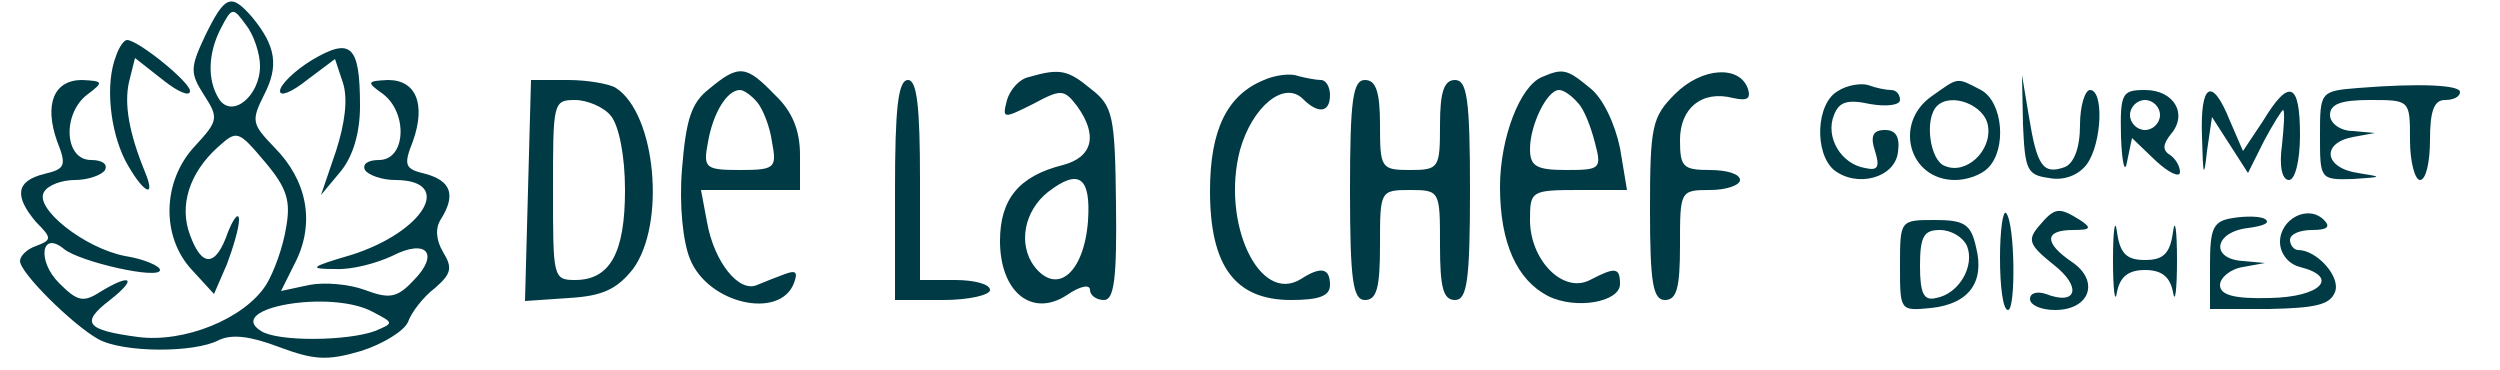 <svg version="1.0" width="333.333" height="49.333" viewBox="0 0 250 37" xmlns="http://www.w3.org/2000/svg">
  <g fill="#003a45">
    <path d="M20.5 3.6C19 6.8 19 7.3 20.4 9.5c1.5 2.3 1.4 2.6-.9 5.1-3.3 3.5-3.4 9.1-.3 12.4l2.2 2.4 1.3-3c.6-1.6 1.2-3.6 1.2-4.4 0-.8-.5-.3-1.1 1.2-1.2 3.5-2.6 3.6-3.8.3-1.1-2.9-.1-6.2 2.8-8.8 1.9-1.7 2-1.7 4.7 1.5 2.2 2.6 2.6 3.9 2.1 6.6-.3 1.9-1.2 4.4-2 5.7-2.2 3.4-8.2 5.8-12.8 5.2C8.6 33 8 32.3 11 30c2.8-2.2 2.1-2.7-1-.8-1.7 1.1-2.3.9-4.1-.9-2.2-2.2-1.8-5.3.5-3.4C8 26.2 16 28 16 27c0-.4-1.6-1.1-3.5-1.4-4.1-.8-9.1-4.8-8.1-6.4.4-.7 1.8-1.2 3.1-1.2s2.7-.5 3-1c.3-.6-.3-1-1.4-1-2.7 0-2.9-4.7-.3-6.6 1.6-1.2 1.5-1.3-.6-1.4-2.8 0-3.8 2.4-2.5 6.1 1 2.5.8 2.8-1.3 3.3-2.8.7-3 2.2-.8 4.8 1.6 1.6 1.6 1.8 0 2.4-.9.3-1.6 1-1.6 1.5 0 1.2 5.3 6.4 7.8 7.8 2.5 1.4 9.7 1.4 12.1.1 1.3-.6 3.1-.4 6 .7 3.5 1.3 4.8 1.4 8.2.4 2.2-.7 4.3-2 4.7-2.9.3-.9 1.5-2.5 2.7-3.4 1.6-1.4 1.8-2 .8-3.6-.7-1.2-.8-2.4-.2-3.3 1.5-2.4 1-3.8-1.5-4.5-2.1-.5-2.3-.8-1.3-3.3 1.3-3.7.3-6.1-2.5-6.1-2.1.1-2.2.2-.5 1.4 2.5 1.9 2.3 6.6-.4 6.6-1.1 0-1.7.4-1.4 1 .3.5 1.7 1 3 1 6 0 2.9 5.2-4.4 7.5-4.1 1.2-4.3 1.4-1.6 1.4 1.7.1 4.2-.6 5.7-1.3 3.5-1.8 4.8-.2 2.1 2.5-1.6 1.7-2.4 1.8-4.8.9-1.6-.6-4.1-.8-5.6-.5l-2.8.6 1.5-3c1.9-3.9 1.1-8.1-2.2-11.4-2.2-2.3-2.3-2.6-1-5.2 1.5-2.9 1.2-4.9-1.2-7.8-2.1-2.4-2.7-2.2-4.7 1.9zm5.5 3c0 3-2.8 5.3-4.1 3.3-1.2-1.9-1.1-4.6.2-7.1 1.1-2.1 1.2-2.1 2.5-.3.8 1 1.4 2.9 1.4 4.1zm11.3 24.6c2.1 1.1 2.1 1.1.2 1.9-2.7 1-9.7 1.1-11.4 0-3.7-2.3 7-4.2 11.2-1.9z"/>
    <path d="M11.6 5.6c-1.1 2.8-.6 7.4.9 10.4 1.7 3.2 3.2 4.1 2 1.2-1.6-3.9-2.1-6.8-1.6-9l.6-2.4L16.3 8C17.8 9.2 19 9.7 19 9.1c0-.9-5.2-5.1-6.3-5.1-.3 0-.8.7-1.1 1.6zM31.2 6C29.4 7.1 28 8.5 28 9.1c0 .6 1.2.1 2.7-1.1l2.8-2.1.8 2.4c.5 1.6.2 4-.7 6.8l-1.5 4.4 2-2.4c1.2-1.5 1.9-3.8 1.9-6.5 0-6.1-.9-6.9-4.8-4.6zM70.9 8.9c-1.8 1.4-2.3 3.1-2.7 8-.3 3.6.1 7.3.8 9 1.8 4.5 9 6.1 10.4 2.4.4-1.1.2-1.3-.9-.9-.8.3-2.1.8-2.8 1.1-1.8.8-4.3-2.3-5-6.3l-.6-3.2H80v-3.5c0-2.5-.8-4.4-2.5-6-2.9-3-3.6-3.1-6.6-.6zm4.8 1.3c.6.7 1.3 2.5 1.5 4 .5 2.6.3 2.8-3.2 2.8s-3.7-.2-3.2-2.8C71.3 11.3 72.7 9 74 9c.4 0 1.2.6 1.7 1.2zM102.9 7.7c-1 .2-1.9 1.3-2.2 2.3-.5 1.9-.4 1.9 2.6.4 2.8-1.5 3.1-1.5 4.4.2 2.1 2.9 1.6 5.1-1.4 5.9-4.4 1.1-6.3 3.4-6.3 7.6 0 5.1 3.2 7.7 6.7 5.4 1.3-.9 2.3-1.1 2.3-.5 0 .5.6 1 1.4 1 1 0 1.3-2.1 1.2-9.6-.1-8.8-.3-9.8-2.5-11.5-2.3-1.9-3.1-2.1-6.2-1.2zm5.9 14.4c-.4 5.2-3.1 7.5-5.4 4.5-1.6-2.2-1-5.5 1.4-7.4 3.1-2.4 4.3-1.5 4 2.9zM126.4 8c-3.7 1.5-5.4 5-5.4 11.1 0 7.5 2.5 10.9 8.1 10.9 2.8 0 3.9-.4 3.9-1.5 0-1.7-.9-1.9-2.9-.6-4.2 2.6-8-5.7-6.1-12.9 1.2-4.3 4.4-7 6.3-5.1 1.5 1.5 2.7 1.4 2.7-.4 0-.8-.4-1.5-.9-1.5s-1.5-.2-2.3-.4c-.7-.3-2.3-.1-3.4.4zM154.2 7.7c-2.2.9-4.2 6.1-4.2 11 0 5.6 1.7 9.3 4.8 10.9 2.8 1.4 7.2.6 7.2-1.2 0-1.7-.5-1.7-3-.4-2.7 1.4-6-2-6-6 0-2.9.1-3 4.9-3h4.8l-.7-4.2c-.5-2.4-1.7-5-3-6-2.3-1.9-2.7-2-4.8-1.1zm3.6 2.6c.6.6 1.3 2.4 1.7 4 .7 2.6.5 2.7-2.9 2.7-3 0-3.6-.4-3.6-2.1 0-2.4 1.7-5.9 2.9-5.9.5 0 1.3.6 1.9 1.3zM167.5 9.4c-2.3 2.3-2.5 3.2-2.5 11.6 0 7.3.3 9 1.5 9s1.5-1.3 1.5-5.5c0-5.4 0-5.5 3-5.5 1.7 0 3-.5 3-1 0-.6-1.3-1-3-1-2.7 0-3-.3-3-3 0-3.2 2.2-5 5.3-4.2 1.4.3 1.8.1 1.5-.9-.8-2.4-4.6-2.2-7.3.5zM52.8 19l-.3 11.1 4.4-.3c3.4-.2 4.8-.9 6.4-2.9 3.3-4.5 2.3-15.5-1.7-18.1-.6-.4-2.8-.8-4.8-.8h-3.7l-.3 11zm8.3-7.4c.8 1 1.4 4 1.4 7.4 0 6.3-1.5 9-5 9-2.2 0-2.2-.3-2.2-9s0-9 2.2-9c1.2 0 2.9.7 3.6 1.6zM89.5 19v11h4.8c2.6 0 4.7-.5 4.7-1 0-.6-1.6-1-3.5-1H92V18c0-7.3-.3-10-1.2-10-1 0-1.3 2.9-1.3 11zM135 19c0 9.1.3 11 1.5 11s1.5-1.3 1.5-5.5c0-5.4 0-5.5 3-5.5s3 .1 3 5.5c0 4.2.3 5.5 1.5 5.5s1.5-1.9 1.5-11-.3-11-1.5-11c-1.1 0-1.5 1.2-1.5 4.5 0 4.3-.1 4.5-3 4.5s-3-.2-3-4.5c0-3.3-.4-4.5-1.5-4.5-1.2 0-1.5 1.9-1.5 11zM183.8 9.1c-2.2 1.2-2.4 6.2-.4 7.9 2.3 1.8 6.1.8 6.4-1.8.2-1.5-.2-2.2-1.3-2.2-1.2 0-1.5.6-1 2.1.5 1.6.3 2-1 1.7-2.4-.4-4-3.1-3.1-5.3.5-1.3 1.3-1.6 3.6-1.1 1.7.3 3 .1 3-.4 0-.6-.4-1-.9-1s-1.5-.2-2.3-.5c-.7-.2-2.1 0-3 .6zM193.2 9.6c-3.9 2.7-2.3 8.4 2.3 8.4 1.2 0 2.6-.5 3.3-1.2 1.9-1.9 1.5-6.6-.7-7.8-2.5-1.3-2.2-1.3-4.9.6zm5.6 3c.4 2.5-2.2 4.9-4.3 4-1.5-.5-2.1-4.7-.8-6 1.4-1.4 4.8-.1 5.1 2zM202.3 12.5c.2 4.5.4 5 2.6 5.3 1.5.3 3-.3 3.8-1.4 1.5-2.1 1.7-7.4.3-7.4-.5 0-1 1.6-1 3.5 0 2.3-.6 3.8-1.5 4.2-2.2.8-2.8-.1-3.6-5l-.7-4.2.1 5zM235.8 8.8c-3.8.3-3.8.4-3.8 4.8 0 4.3 0 4.4 3.3 4.3 3-.2 3-.2.5-.6-3.4-.5-3.7-3-.5-3.6l2.2-.4-2.2-.2c-1.3 0-2.3-.8-2.3-1.6 0-1.1 1.1-1.5 4-1.5 4 0 4 0 4 4 0 2.2.5 4 1 4 .6 0 1-1.8 1-4 0-2.9.4-4 1.5-4 .8 0 1.5-.3 1.5-.8 0-.7-4-.9-10.2-.4zM212.1 13.7c.1 2.7.4 3.7.6 2.5l.5-2.4 2.4 2.3c1.3 1.2 2.4 1.7 2.4 1.1 0-.6-.5-1.4-1-1.7-.8-.5-.7-1.1.1-2.1 1.7-2 .3-4.4-2.6-4.4-2.3 0-2.5.3-2.4 4.7zm3.9-2.2c0 .8-.7 1.5-1.5 1.5s-1.5-.7-1.5-1.5.7-1.5 1.5-1.5 1.5.7 1.5 1.5zM220.2 13.7c.1 4 .2 4.2.5 1.4l.5-3.4 1.8 2.8 1.8 2.8 1.6-3.2c.9-1.7 1.8-3.1 1.9-3.1.2 0 .1 1.6-.1 3.5-.3 2.1 0 3.5.7 3.5.6 0 1.1-1.9 1.1-4.5 0-5.3-1.1-5.7-3.7-1.4l-2 3-1.3-3c-1.8-4.5-3-3.8-2.8 1.6zM200 25.8c0 2.9.3 5.2.8 5.2.8 0 .7-8.8-.2-9.7-.3-.3-.6 1.7-.6 4.5zM203.9 22.6c-1.2 1.4-1 1.9 1.5 3.9 2.8 2.2 2.3 4.1-.8 2.9-.9-.3-1.6-.1-1.6.5s1.1 1.1 2.5 1.1c3.5 0 4.5-2.9 1.7-4.8s-2.8-3.2.1-3.2c1.8 0 1.9-.2.7-1-2.1-1.3-2.5-1.3-4.1.6zM211.3 26c0 3 .2 4.5.4 3.2.3-1.5 1.1-2.2 2.8-2.2 1.7 0 2.5.7 2.8 2.2.2 1.3.4-.2.4-3.2s-.2-4.3-.4-2.8c-.3 2.2-1 2.8-2.8 2.8-1.8 0-2.5-.6-2.8-2.8-.2-1.5-.4-.2-.4 2.8zM223.3 21.8c-2 .3-2.3 1-2.3 4.7v4.4h5.9c4.6-.1 6.1-.4 6.6-1.7.6-1.5-1.8-4.2-3.7-4.2-.4 0-.8-.5-.8-1 0-.6 1-1 2.2-1 1.5 0 1.9-.3 1.2-1-1.6-1.6-4.4-.1-4.4 2.2 0 1.1.8 2.2 2 2.5 4 1 2.1 3-3 3.1-3.6.1-5-.3-5-1.3 0-.7 1-1.6 2.3-1.8l2.2-.4-2.2-.2c-3.3-.2-2.9-2.9.5-3.3 1.5-.2 2.3-.5 1.7-.9-.5-.3-2-.3-3.2-.1zM190 26.6c0 4.5 0 4.5 3.1 4.2 3.8-.4 5.4-2.6 4.5-6.1-.5-2.3-1.2-2.7-4.1-2.7-3.5 0-3.5 0-3.5 4.6zm6.7-2c.8 2-.8 4.8-3.1 5.2-1.2.3-1.6-.4-1.6-3.2 0-3 .4-3.6 2-3.6 1.1 0 2.3.7 2.7 1.6z"/>
  </g>
</svg>
